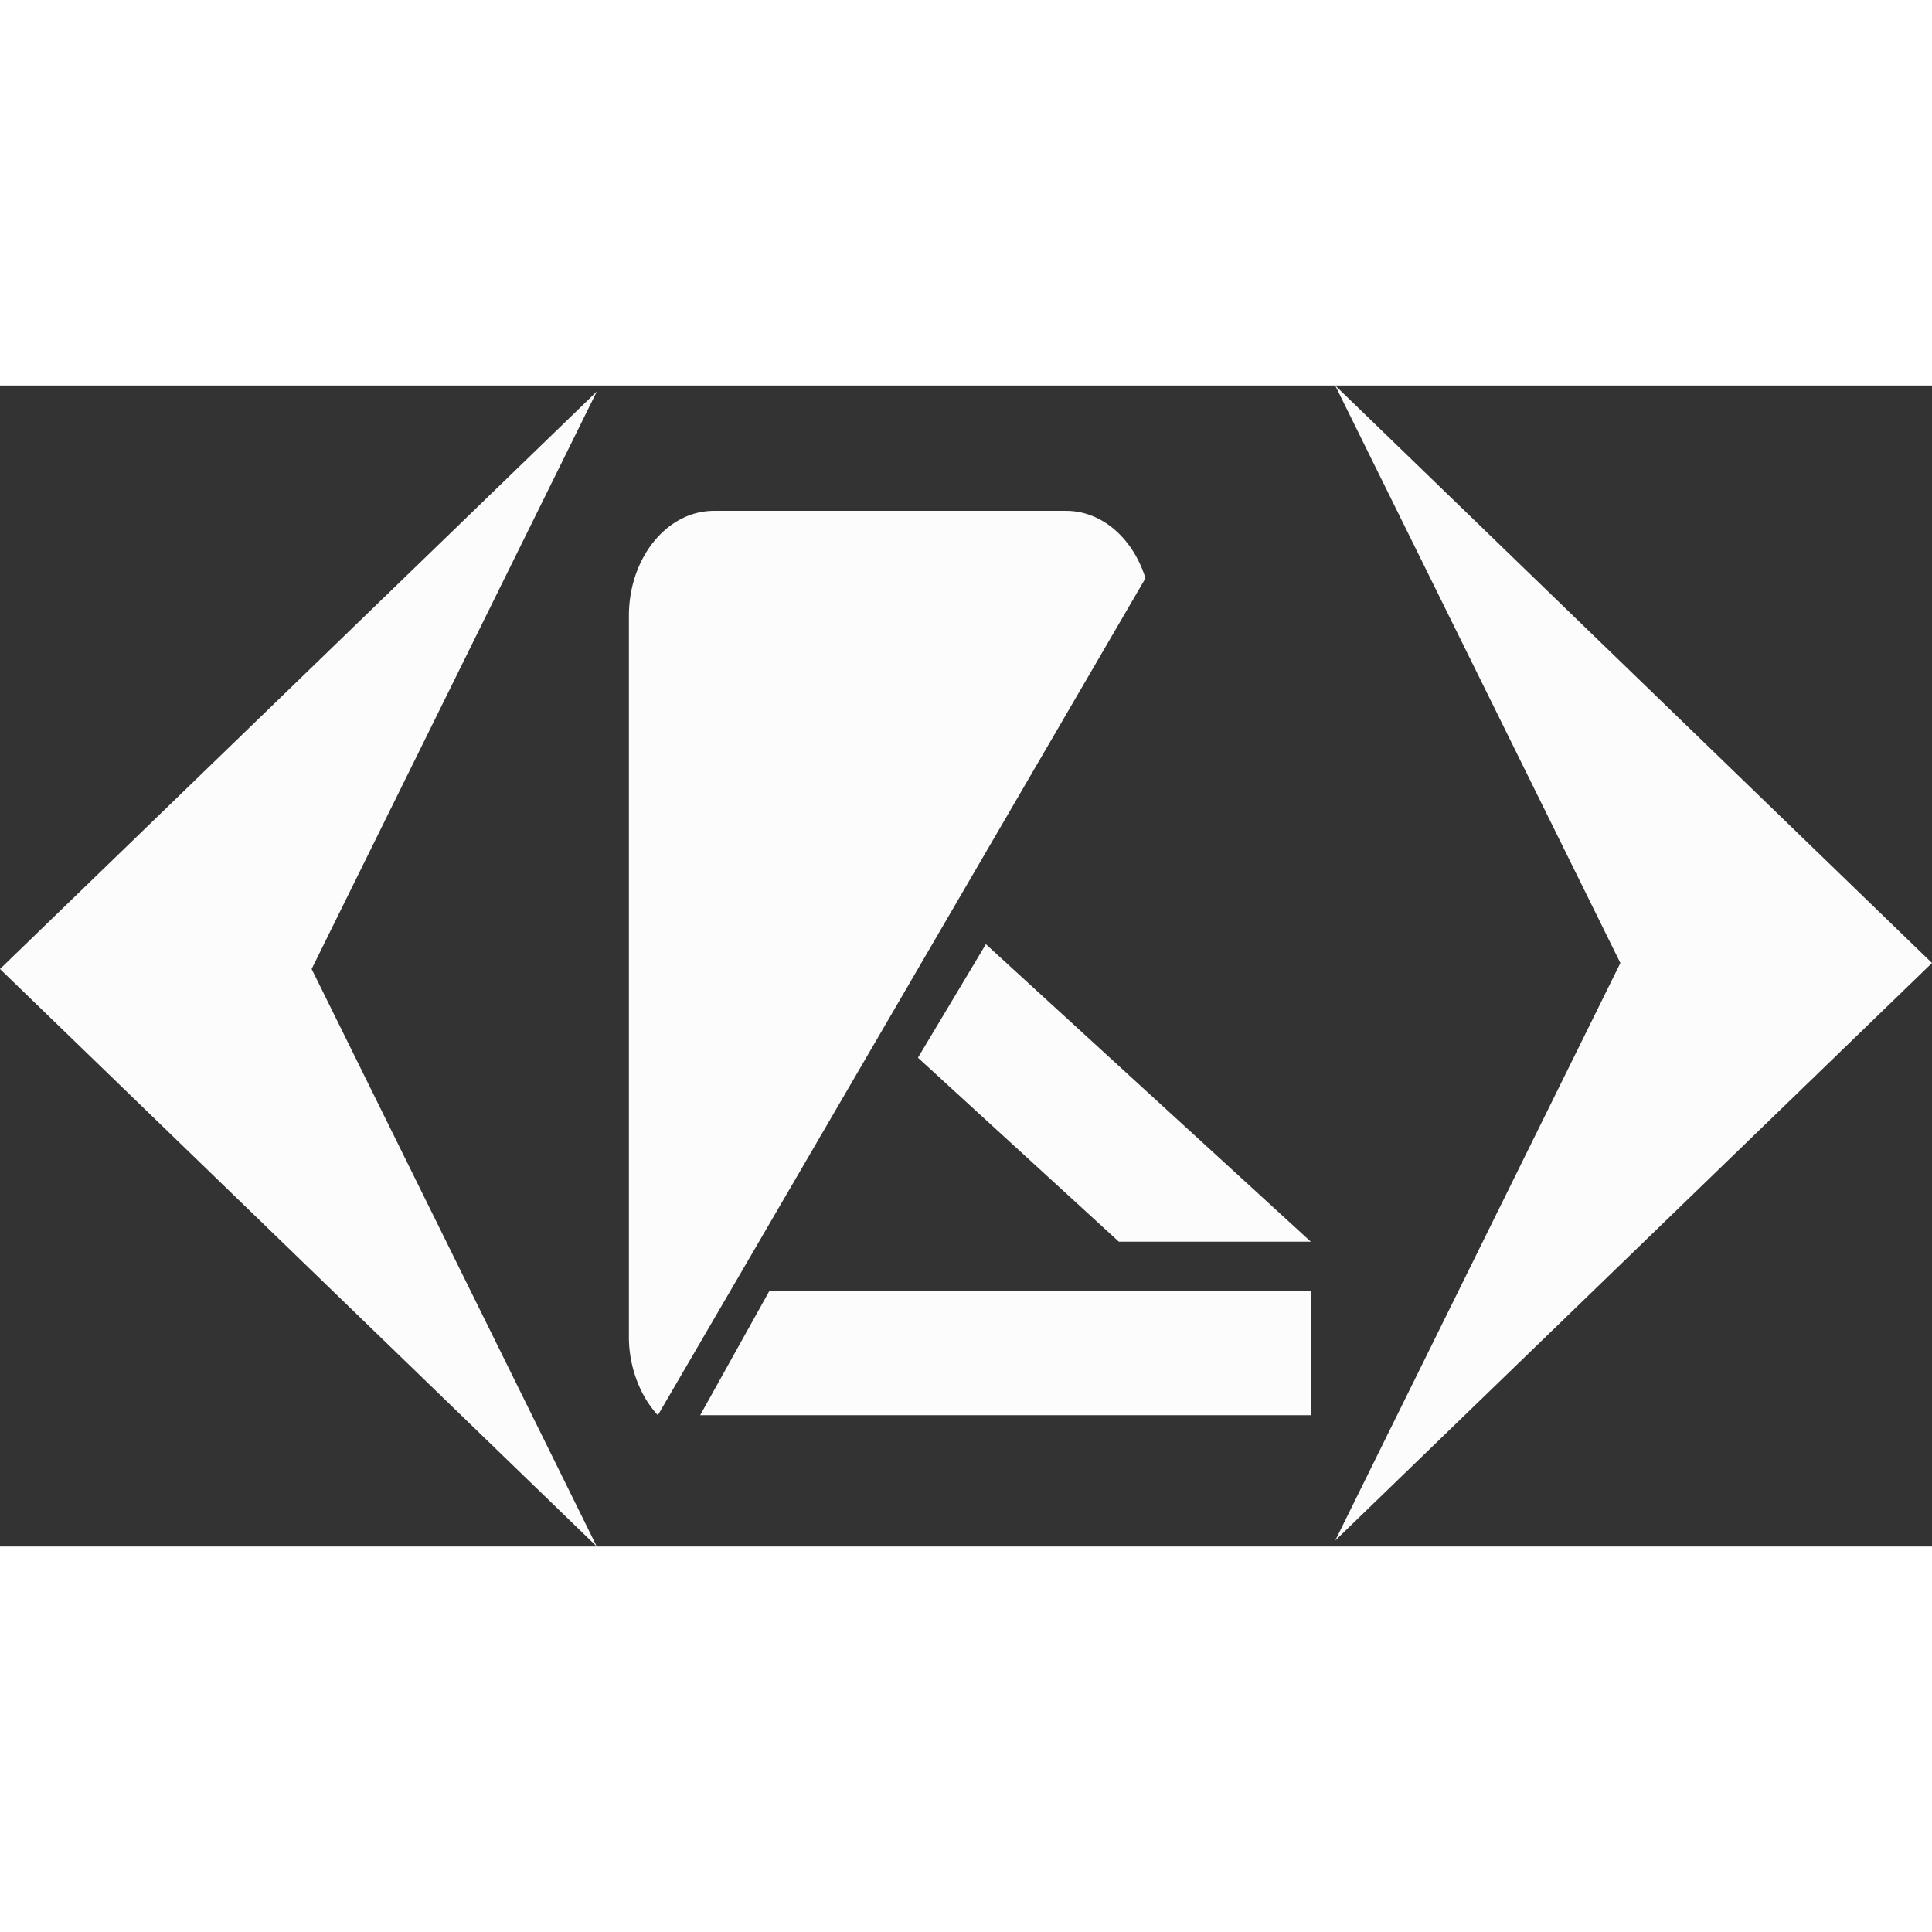 <svg width="50" height="50" data-name="Capa 2" xmlns="http://www.w3.org/2000/svg" viewBox="0 0 570.17 342.63">
  <rect x="0" y="0" width="570.17" height="342.63" fill="#333333" stroke="none"/>
  <defs>
    <style>.cls-1{fill:#fcfcfc;}</style>
  </defs>
  <g id="Capa_1" data-name="Capa 1">
    <polygon class="cls-1" points="394.06 340.86 478.2 170.43 394.04 0 570.17 170.43 394.06 340.86"/>
    <path class="cls-1" d="M357.32,147.89,238.93,351.12l-21.34,36.62-4.17,7.16a29.74,29.74,0,0,1-4.87-7.16,36.31,36.31,0,0,1-3.68-16.15V159c0-17.13,11.24-31,25.09-31H333.89C344.58,128,353.71,136.25,357.32,147.89Z" transform="translate(-19.27 -91.01)"/>
    <polygon class="cls-1" points="386.84 252.67 330.19 252.67 270.9 198.38 290.95 164.88 386.84 252.67"/>
    <polygon class="cls-1" points="386.84 267.26 386.84 303.89 206.63 303.89 227.03 267.26 386.84 267.26"/>
    <polygon class="cls-1" points="176.12 342.63 91.97 172.2 176.13 1.77 0 172.2 176.12 342.63"/>
  </g>
</svg>